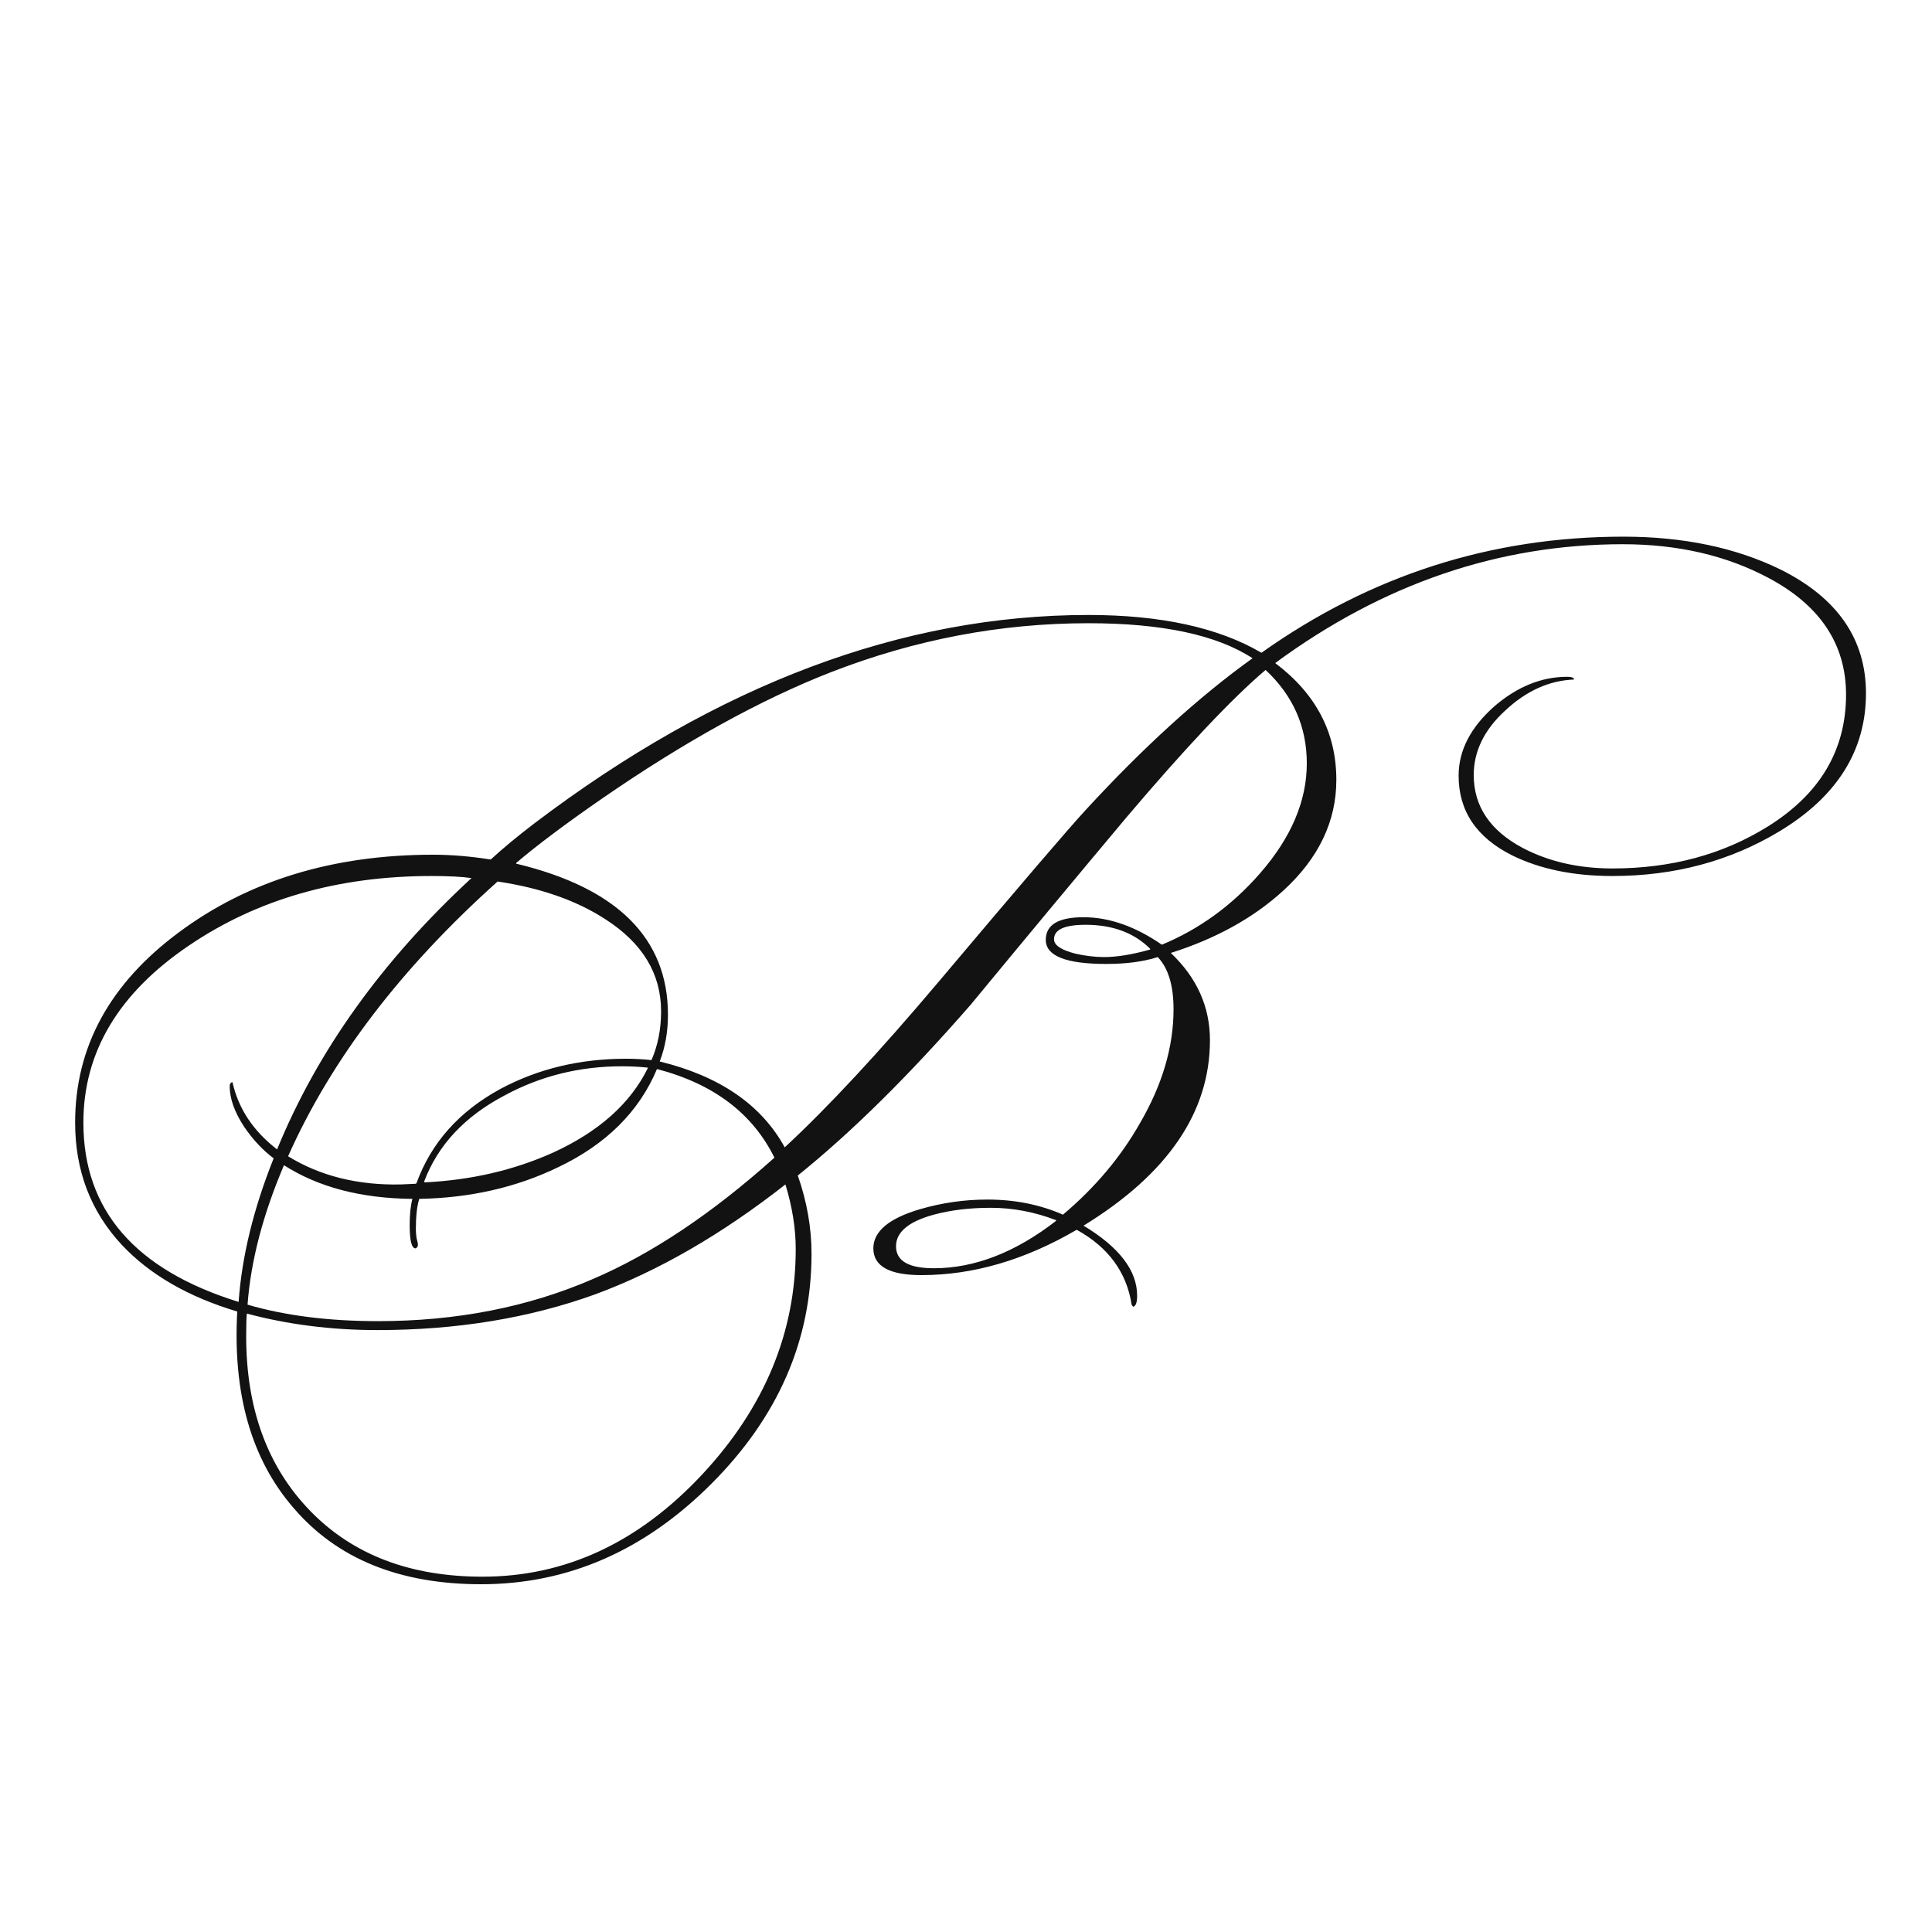 <svg width="180" height="180" viewBox="0 0 180 180" fill="none" xmlns="http://www.w3.org/2000/svg">
<path d="M173.848 64.592C173.848 69.925 171.16 74.213 165.784 77.456C161.176 80.229 155.992 81.616 150.232 81.616C146.605 81.616 143.491 80.976 140.888 79.696C137.56 78.032 135.896 75.557 135.896 72.272C135.896 69.925 137.005 67.771 139.224 65.808C141.357 63.973 143.619 63.056 146.008 63.056C146.435 63.056 146.648 63.141 146.648 63.312C144.344 63.397 142.211 64.357 140.248 66.192C138.285 67.984 137.304 69.989 137.304 72.208C137.304 75.109 138.819 77.371 141.848 78.992C144.28 80.272 147.075 80.912 150.232 80.912C155.693 80.912 160.515 79.611 164.696 77.008C169.56 73.979 171.992 69.883 171.992 64.72C171.992 60.027 169.581 56.4 164.76 53.84C160.835 51.749 156.312 50.704 151.192 50.704C139.629 50.704 128.835 54.395 118.808 61.776C122.605 64.635 124.504 68.261 124.504 72.656C124.504 76.539 122.84 79.995 119.512 83.024C116.739 85.541 113.261 87.461 109.08 88.784C111.512 91.088 112.728 93.797 112.728 96.912C112.728 103.611 108.803 109.371 100.952 114.192C104.28 116.197 105.944 118.373 105.944 120.72C105.944 121.36 105.816 121.701 105.56 121.744L105.432 121.552C104.963 118.523 103.256 116.197 100.312 114.576C95.491 117.392 90.669 118.8 85.848 118.8C82.861 118.8 81.368 117.968 81.368 116.304C81.368 114.725 82.819 113.509 85.72 112.656C87.768 112.059 89.859 111.76 91.992 111.76C94.552 111.76 96.899 112.229 99.032 113.168C102.019 110.651 104.408 107.813 106.2 104.656C108.291 101.072 109.336 97.531 109.336 94.032C109.336 91.813 108.845 90.192 107.864 89.168C106.541 89.595 104.941 89.808 103.064 89.808C99.309 89.808 97.432 89.061 97.432 87.568C97.432 86.16 98.605 85.456 100.952 85.456C103.341 85.456 105.773 86.309 108.248 88.016C111.747 86.565 114.797 84.347 117.4 81.36C120.301 78.032 121.752 74.619 121.752 71.12C121.752 67.707 120.472 64.805 117.912 62.416C114.797 65.061 110.488 69.627 104.984 76.112C100.12 81.915 95.277 87.739 90.456 93.584C84.696 100.197 79.32 105.509 74.328 109.52C75.181 111.952 75.608 114.384 75.608 116.816C75.608 124.88 72.493 132.027 66.264 138.256C60.035 144.485 52.888 147.6 44.824 147.6C37.229 147.6 31.405 145.232 27.352 140.496C23.427 135.973 21.677 129.872 22.104 122.192C17.539 120.827 13.955 118.757 11.352 115.984C8.451 112.869 7 109.072 7 104.592C7 97.552 10.221 91.643 16.664 86.864C23.149 82.043 31.043 79.632 40.344 79.632C42.051 79.632 43.843 79.781 45.72 80.08C46.829 79.056 48.195 77.925 49.816 76.688C66.883 63.76 84.077 57.296 101.4 57.296C108.141 57.296 113.517 58.469 117.528 60.816C127.683 53.605 138.925 50 151.256 50C156.845 50 161.731 51.024 165.912 53.072C171.203 55.717 173.848 59.557 173.848 64.592ZM107.16 88.464V88.4C105.667 86.907 103.661 86.16 101.144 86.16C99.181 86.16 98.2 86.608 98.2 87.504C98.2 88.059 98.861 88.507 100.184 88.848C101.123 89.061 102.019 89.168 102.872 89.168C104.067 89.168 105.496 88.933 107.16 88.464ZM116.696 61.328C113.368 59.152 108.269 58.064 101.4 58.064C93.251 58.064 85.272 59.579 77.464 62.608C70.893 65.168 63.747 69.115 56.024 74.448C52.696 76.752 50.051 78.736 48.088 80.4V80.464C57.517 82.725 62.232 87.419 62.232 94.544C62.232 96.123 61.976 97.573 61.464 98.896C67.053 100.261 70.936 102.928 73.112 106.896C77.123 103.184 81.901 98.043 87.448 91.472C95 82.512 99.565 77.179 101.144 75.472C106.52 69.627 111.704 64.912 116.696 61.328ZM98.392 113.744V113.68C96.387 112.912 94.36 112.528 92.312 112.528C90.349 112.528 88.579 112.741 87 113.168C84.653 113.808 83.48 114.789 83.48 116.112C83.48 117.477 84.653 118.16 87 118.16C90.797 118.16 94.595 116.688 98.392 113.744ZM61.592 94.224C61.592 90.725 59.864 87.867 56.408 85.648C53.72 83.899 50.371 82.725 46.36 82.128C37.357 90.192 30.851 98.725 26.84 107.728C29.827 109.563 33.325 110.437 37.336 110.352L38.744 110.288L38.808 110.224C40.173 106.469 42.776 103.547 46.616 101.456C50.115 99.579 54.019 98.64 58.328 98.64C59.139 98.64 59.928 98.683 60.696 98.768C61.293 97.403 61.592 95.888 61.592 94.224ZM60.376 99.472C59.608 99.387 58.797 99.344 57.944 99.344C54.019 99.344 50.392 100.24 47.064 102.032C43.309 103.995 40.792 106.683 39.512 110.096L39.576 110.16C43.885 109.947 47.853 109.029 51.48 107.408C55.789 105.445 58.755 102.8 60.376 99.472ZM72.152 107.856C70.104 103.717 66.456 100.965 61.208 99.6C59.544 103.568 56.472 106.619 51.992 108.752C48.109 110.629 43.8 111.611 39.064 111.696C38.851 112.336 38.744 113.296 38.744 114.576C38.744 114.747 38.765 115.003 38.808 115.344C38.893 115.643 38.936 115.856 38.936 115.984C38.936 116.112 38.872 116.219 38.744 116.304C38.36 116.347 38.168 115.621 38.168 114.128C38.168 113.147 38.253 112.336 38.424 111.696C33.645 111.653 29.656 110.608 26.456 108.56C24.493 113.168 23.363 117.499 23.064 121.552C26.563 122.576 30.616 123.088 35.224 123.088C42.52 123.088 49.176 121.787 55.192 119.184C60.696 116.837 66.349 113.061 72.152 107.856ZM43.928 81.808C43.032 81.68 41.795 81.616 40.216 81.616C31.512 81.616 23.981 83.771 17.624 88.08C11.053 92.517 7.768 98.021 7.768 104.592C7.768 112.741 12.589 118.309 22.232 121.296C22.531 117.072 23.619 112.613 25.496 107.92C24.472 107.152 23.555 106.171 22.744 104.976C21.848 103.611 21.4 102.352 21.4 101.2C21.4 100.987 21.485 100.859 21.656 100.816C22.211 103.291 23.597 105.381 25.816 107.088C29.571 97.915 35.608 89.488 43.928 81.808ZM74.136 116.368C74.136 114.448 73.816 112.443 73.176 110.352C67.245 115.003 61.336 118.416 55.448 120.592C49.304 122.811 42.541 123.92 35.16 123.92C30.893 123.92 26.84 123.408 23 122.384C22.957 122.725 22.936 123.429 22.936 124.496C22.936 131.237 24.92 136.656 28.888 140.752C32.856 144.848 38.211 146.896 44.952 146.896C52.675 146.896 59.501 143.717 65.432 137.36C71.235 131.131 74.136 124.133 74.136 116.368Z" fill="#131213"/>
</svg>
